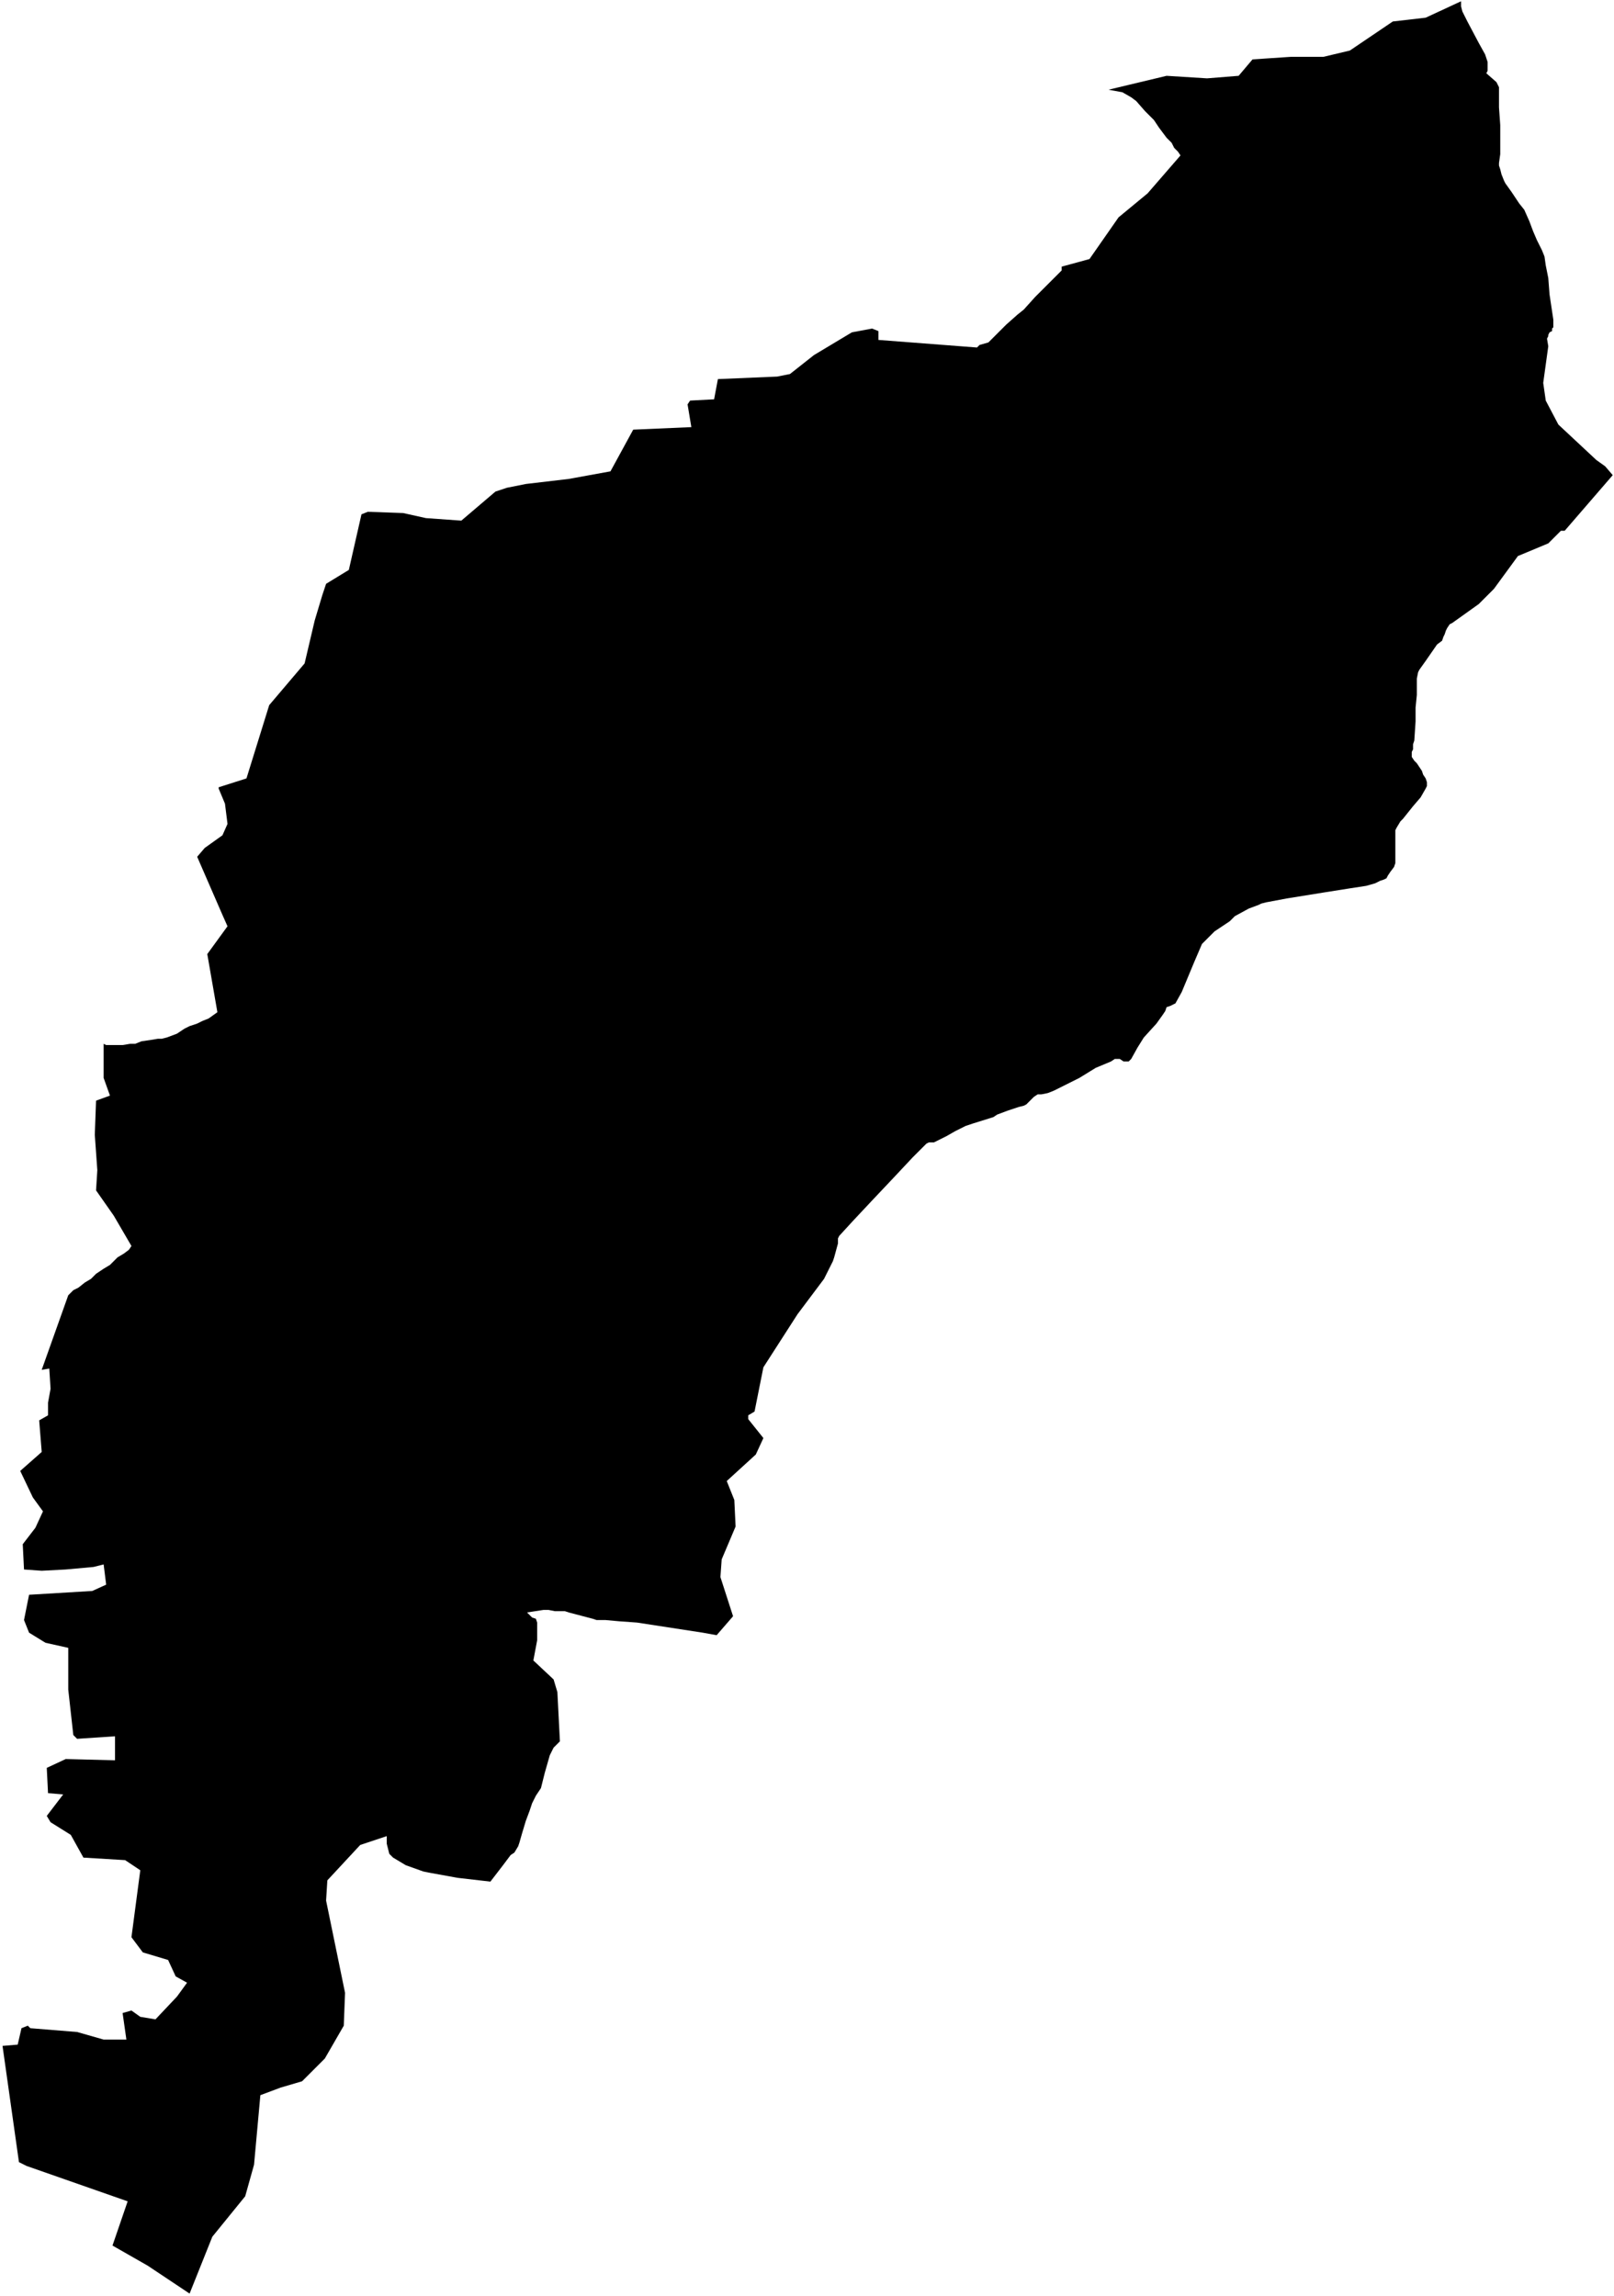 <svg xmlns="http://www.w3.org/2000/svg" version="1.2" baseProfile="tiny" stroke-linecap="round" stroke-linejoin="round" viewBox="736.07 92.9 12.77 18.17"><g xmlns="http://www.w3.org/2000/svg" id="Ürrüstoi-Larrabile">
<path d="M 737.63 99.68 737.69 99.61 737.83 99.51 737.87 99.42 737.85 99.26 737.8 99.14 737.8 99.13 738.02 99.06 738.2 98.48 738.48 98.15 738.56 97.81 738.62 97.61 738.65 97.52 738.83 97.41 738.93 96.97 738.98 96.95 739.26 96.96 739.44 97 739.72 97.02 739.99 96.79 740.08 96.76 740.23 96.73 740.57 96.69 740.9 96.63 741.08 96.3 741.54 96.28 741.51 96.1 741.53 96.07 741.72 96.06 741.75 95.9 742.22 95.88 742.32 95.86 742.51 95.71 742.81 95.53 742.97 95.5 743.02 95.52 743.02 95.59 743.8 95.65 743.81 95.64 743.82 95.63 743.89 95.61 743.91 95.59 743.97 95.53 744.03 95.47 744.12 95.39 744.17 95.35 744.26 95.25 744.37 95.14 744.45 95.06 744.47 95.04 744.47 95.03 744.47 95.01 744.69 94.95 744.92 94.62 745.15 94.43 745.41 94.13 745.39 94.1 745.36 94.07 745.34 94.03 745.3 93.99 745.27 93.95 745.24 93.91 745.2 93.85 745.17 93.82 745.13 93.78 745.06 93.7 745.02 93.67 744.95 93.63 744.84 93.61 745.3 93.5 745.62 93.52 745.87 93.5 745.98 93.37 746.28 93.35 746.54 93.35 746.75 93.3 747.09 93.07 747.35 93.04 747.63 92.91 747.63 92.92 747.63 92.95 747.64 92.99 747.68 93.07 747.77 93.24 747.82 93.33 747.83 93.36 747.84 93.39 747.84 93.42 747.84 93.46 747.83 93.48 747.91 93.55 747.92 93.57 747.93 93.59 747.93 93.61 747.93 93.75 747.94 93.89 747.94 93.98 747.94 93.99 747.94 94.12 747.93 94.19 747.93 94.21 747.94 94.24 747.95 94.28 747.97 94.33 747.98 94.35 748.03 94.42 748.09 94.51 748.13 94.56 748.17 94.65 748.2 94.73 748.23 94.8 748.27 94.88 748.29 94.93 748.3 95 748.32 95.1 748.33 95.23 748.36 95.43 748.36 95.47 748.36 95.49 748.35 95.5 748.35 95.52 748.33 95.53 748.32 95.55 748.32 95.56 748.31 95.58 748.32 95.64 748.28 95.93 748.3 96.07 748.4 96.26 748.7 96.54 748.77 96.59 748.83 96.66 748.45 97.1 748.42 97.1 748.32 97.2 748.08 97.3 747.89 97.56 747.8 97.65 747.77 97.68 747.56 97.83 747.54 97.84 747.52 97.87 747.51 97.89 747.5 97.92 747.49 97.94 747.48 97.97 747.44 98 747.35 98.13 747.3 98.2 747.29 98.22 747.28 98.27 747.28 98.4 747.27 98.5 747.27 98.61 747.26 98.76 747.25 98.79 747.25 98.83 747.24 98.85 747.24 98.87 747.24 98.89 747.26 98.92 747.28 98.94 747.3 98.97 747.32 99 747.33 99.03 747.35 99.06 747.36 99.09 747.36 99.12 747.35 99.14 747.31 99.21 747.25 99.28 747.17 99.38 747.15 99.4 747.12 99.45 747.11 99.47 747.11 99.5 747.11 99.54 747.11 99.64 747.11 99.7 747.11 99.73 747.1 99.76 747.07 99.8 747.05 99.83 747.04 99.85 747.02 99.86 746.99 99.87 746.95 99.89 746.88 99.91 746.75 99.93 746.56 99.96 746.25 100.01 746.09 100.04 746.05 100.05 746.03 100.06 745.95 100.09 745.84 100.15 745.8 100.19 745.74 100.23 745.68 100.27 745.63 100.32 745.58 100.37 745.52 100.51 745.42 100.75 745.37 100.84 745.33 100.86 745.3 100.87 745.29 100.9 745.27 100.93 745.22 101 745.12 101.11 745.07 101.19 745.02 101.28 745 101.3 744.98 101.3 744.96 101.3 744.93 101.28 744.91 101.28 744.89 101.28 744.86 101.3 744.74 101.35 744.61 101.43 744.41 101.53 744.36 101.55 744.31 101.56 744.28 101.56 744.25 101.58 744.24 101.59 744.23 101.6 744.2 101.63 744.19 101.64 744.17 101.65 744.13 101.66 744.04 101.69 743.96 101.72 743.93 101.74 743.77 101.79 743.71 101.81 743.63 101.85 743.56 101.89 743.48 101.93 743.46 101.94 743.45 101.94 743.44 101.94 743.43 101.94 743.42 101.94 743.4 101.95 743.29 102.06 743.14 102.22 742.97 102.4 742.82 102.56 742.71 102.68 742.7 102.7 742.7 102.71 742.7 102.74 742.67 102.85 742.66 102.88 742.59 103.02 742.38 103.3 742.11 103.72 742.04 104.07 741.99 104.1 741.99 104.13 742.11 104.28 742.05 104.41 741.82 104.62 741.88 104.77 741.89 104.98 741.78 105.24 741.77 105.38 741.87 105.69 741.74 105.84 741.63 105.82 741.11 105.74 740.97 105.73 740.86 105.72 740.82 105.72 740.79 105.72 740.76 105.71 740.57 105.66 740.54 105.65 740.5 105.65 740.46 105.65 740.41 105.64 740.37 105.64 740.24 105.66 740.26 105.68 740.28 105.7 740.31 105.71 740.32 105.74 740.32 105.78 740.32 105.82 740.32 105.88 740.29 106.04 740.45 106.19 740.48 106.29 740.5 106.68 740.47 106.71 740.45 106.73 740.44 106.75 740.42 106.79 740.38 106.93 740.36 107.01 740.35 107.05 740.31 107.11 740.28 107.17 740.26 107.23 740.23 107.31 740.2 107.41 740.18 107.48 740.17 107.51 740.14 107.56 740.11 107.58 740.05 107.66 739.95 107.79 739.69 107.76 739.47 107.72 739.42 107.71 739.28 107.66 739.18 107.6 739.15 107.57 739.14 107.53 739.13 107.49 739.13 107.43 738.92 107.5 738.66 107.78 738.65 107.94 738.8 108.67 738.79 108.93 738.64 109.19 738.46 109.37 738.29 109.42 738.13 109.48 738.08 110.03 738.01 110.28 737.75 110.6 737.57 111.05 737.24 110.83 736.96 110.67 737.08 110.32 736.28 110.04 736.26 110.03 736.22 110.01 736.09 109.09 736.21 109.08 736.24 108.95 736.29 108.93 736.31 108.95 736.68 108.98 736.89 109.04 737.07 109.04 737.04 108.83 737.11 108.81 737.18 108.86 737.3 108.88 737.47 108.7 737.55 108.59 737.46 108.54 737.4 108.41 737.2 108.35 737.11 108.23 737.18 107.7 737.06 107.62 736.73 107.6 736.63 107.42 736.47 107.32 736.44 107.27 736.57 107.1 736.45 107.09 736.44 106.89 736.59 106.82 736.98 106.83 736.98 106.64 736.68 106.66 736.65 106.63 736.61 106.27 736.61 105.94 736.43 105.9 736.3 105.82 736.26 105.72 736.3 105.52 736.8 105.49 736.91 105.44 736.89 105.28 736.81 105.3 736.59 105.32 736.4 105.33 736.26 105.32 736.25 105.12 736.35 104.99 736.41 104.86 736.33 104.75 736.23 104.54 736.4 104.39 736.38 104.14 736.45 104.1 736.45 104 736.47 103.89 736.46 103.73 736.4 103.74 736.61 103.15 736.65 103.11 736.69 103.09 736.74 103.05 736.79 103.02 736.83 102.98 736.89 102.94 736.94 102.91 736.97 102.88 737 102.85 737.05 102.82 737.09 102.79 737.11 102.76 736.97 102.52 736.83 102.32 736.84 102.16 736.82 101.88 736.83 101.61 736.94 101.57 736.89 101.43 736.89 101.16 736.91 101.17 736.95 101.17 737 101.17 737.04 101.17 737.1 101.16 737.14 101.16 737.19 101.14 737.26 101.13 737.32 101.12 737.35 101.12 737.39 101.11 737.47 101.08 737.5 101.06 737.53 101.04 737.57 101.02 737.63 101 737.67 100.98 737.72 100.96 737.79 100.91 737.71 100.45 737.87 100.23 737.83 100.14 737.63 99.68 Z"/>
</g></svg>